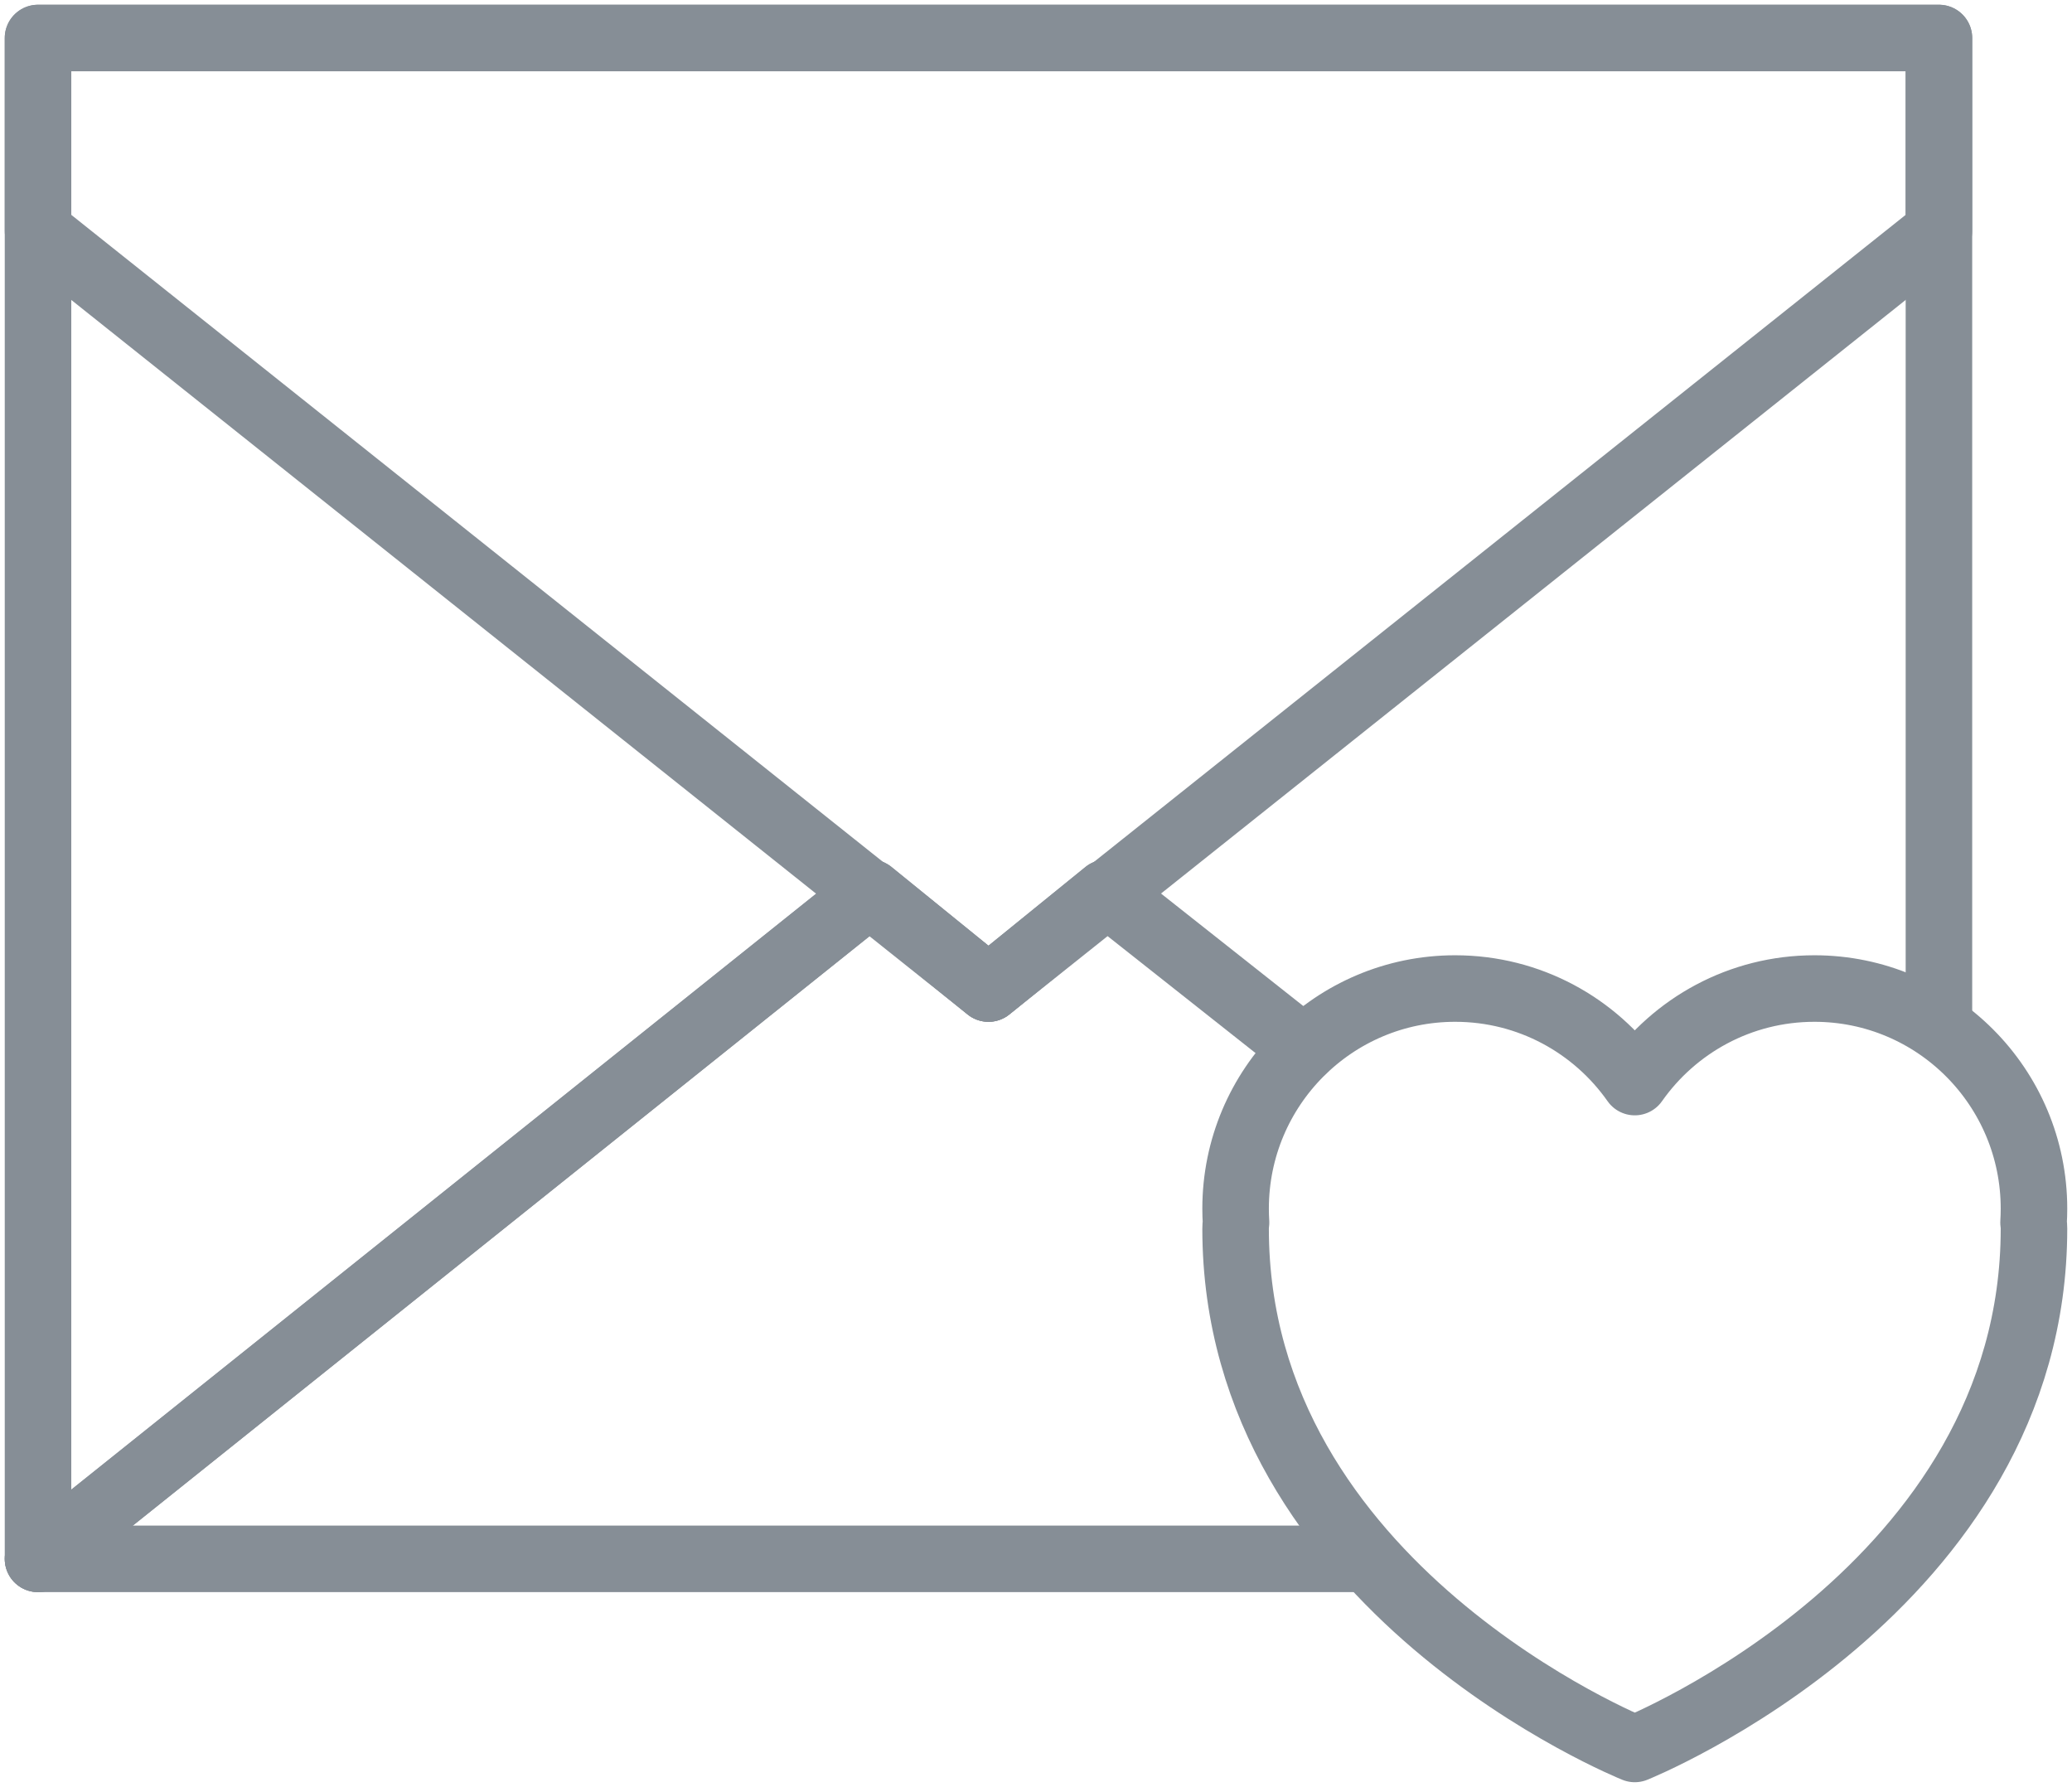 <?xml version="1.0" encoding="UTF-8"?>
<svg width="109px" height="94px" viewBox="0 0 109 94" version="1.1" xmlns="http://www.w3.org/2000/svg" xmlns:xlink="http://www.w3.org/1999/xlink">
    <!-- Generator: Sketch 46 (44423) - http://www.bohemiancoding.com/sketch -->
    <title>communications-1</title>
    <desc>Created with Sketch.</desc>
    <defs></defs>
    <g id="ALL" stroke="none" stroke-width="1" fill="none" fill-rule="evenodd" stroke-linecap="round" stroke-linejoin="round">
        <g id="Secondary" transform="translate(-8439, -4438)" stroke="#868E96" stroke-width="3.5">
            <g id="communications-1" transform="translate(8441, 4440)">
                <polyline id="Layer-1" points="66.174 52.844 56.205 44.964 50 50 43.795 44.964 0 80"></polyline>
                <path d="M69.298,80 L0,80 L0,0 L100,0 C100,0 100,40.044 100,52" id="Layer-3"></path>
                <polyline id="Layer-4" points="56.205 44.964 50 50 43.795 44.964 0 80"></polyline>
                <polygon id="Layer-5" points="0 0 0 10.145 50 50 100 10.145 100 0"></polygon>
                <path d="M63.023,62.311 C63.008,62.414 63,62.521 63,62.632 C63,81.579 84,90 84,90 C84,90 105,81.579 105,62.632 C105,62.52 104.992,62.413 104.977,62.311 C104.992,62.069 105,61.825 105,61.579 C105,55.184 99.829,50 93.45,50 C89.544,50 86.09,51.944 84,54.92 C81.91,51.944 78.456,50 74.55,50 C68.171,50 63,55.184 63,61.579 C63,61.825 63.008,62.069 63.023,62.311 L63.023,62.311 Z" id="Layer-6"></path>
            </g>
        </g>
    </g>
</svg>